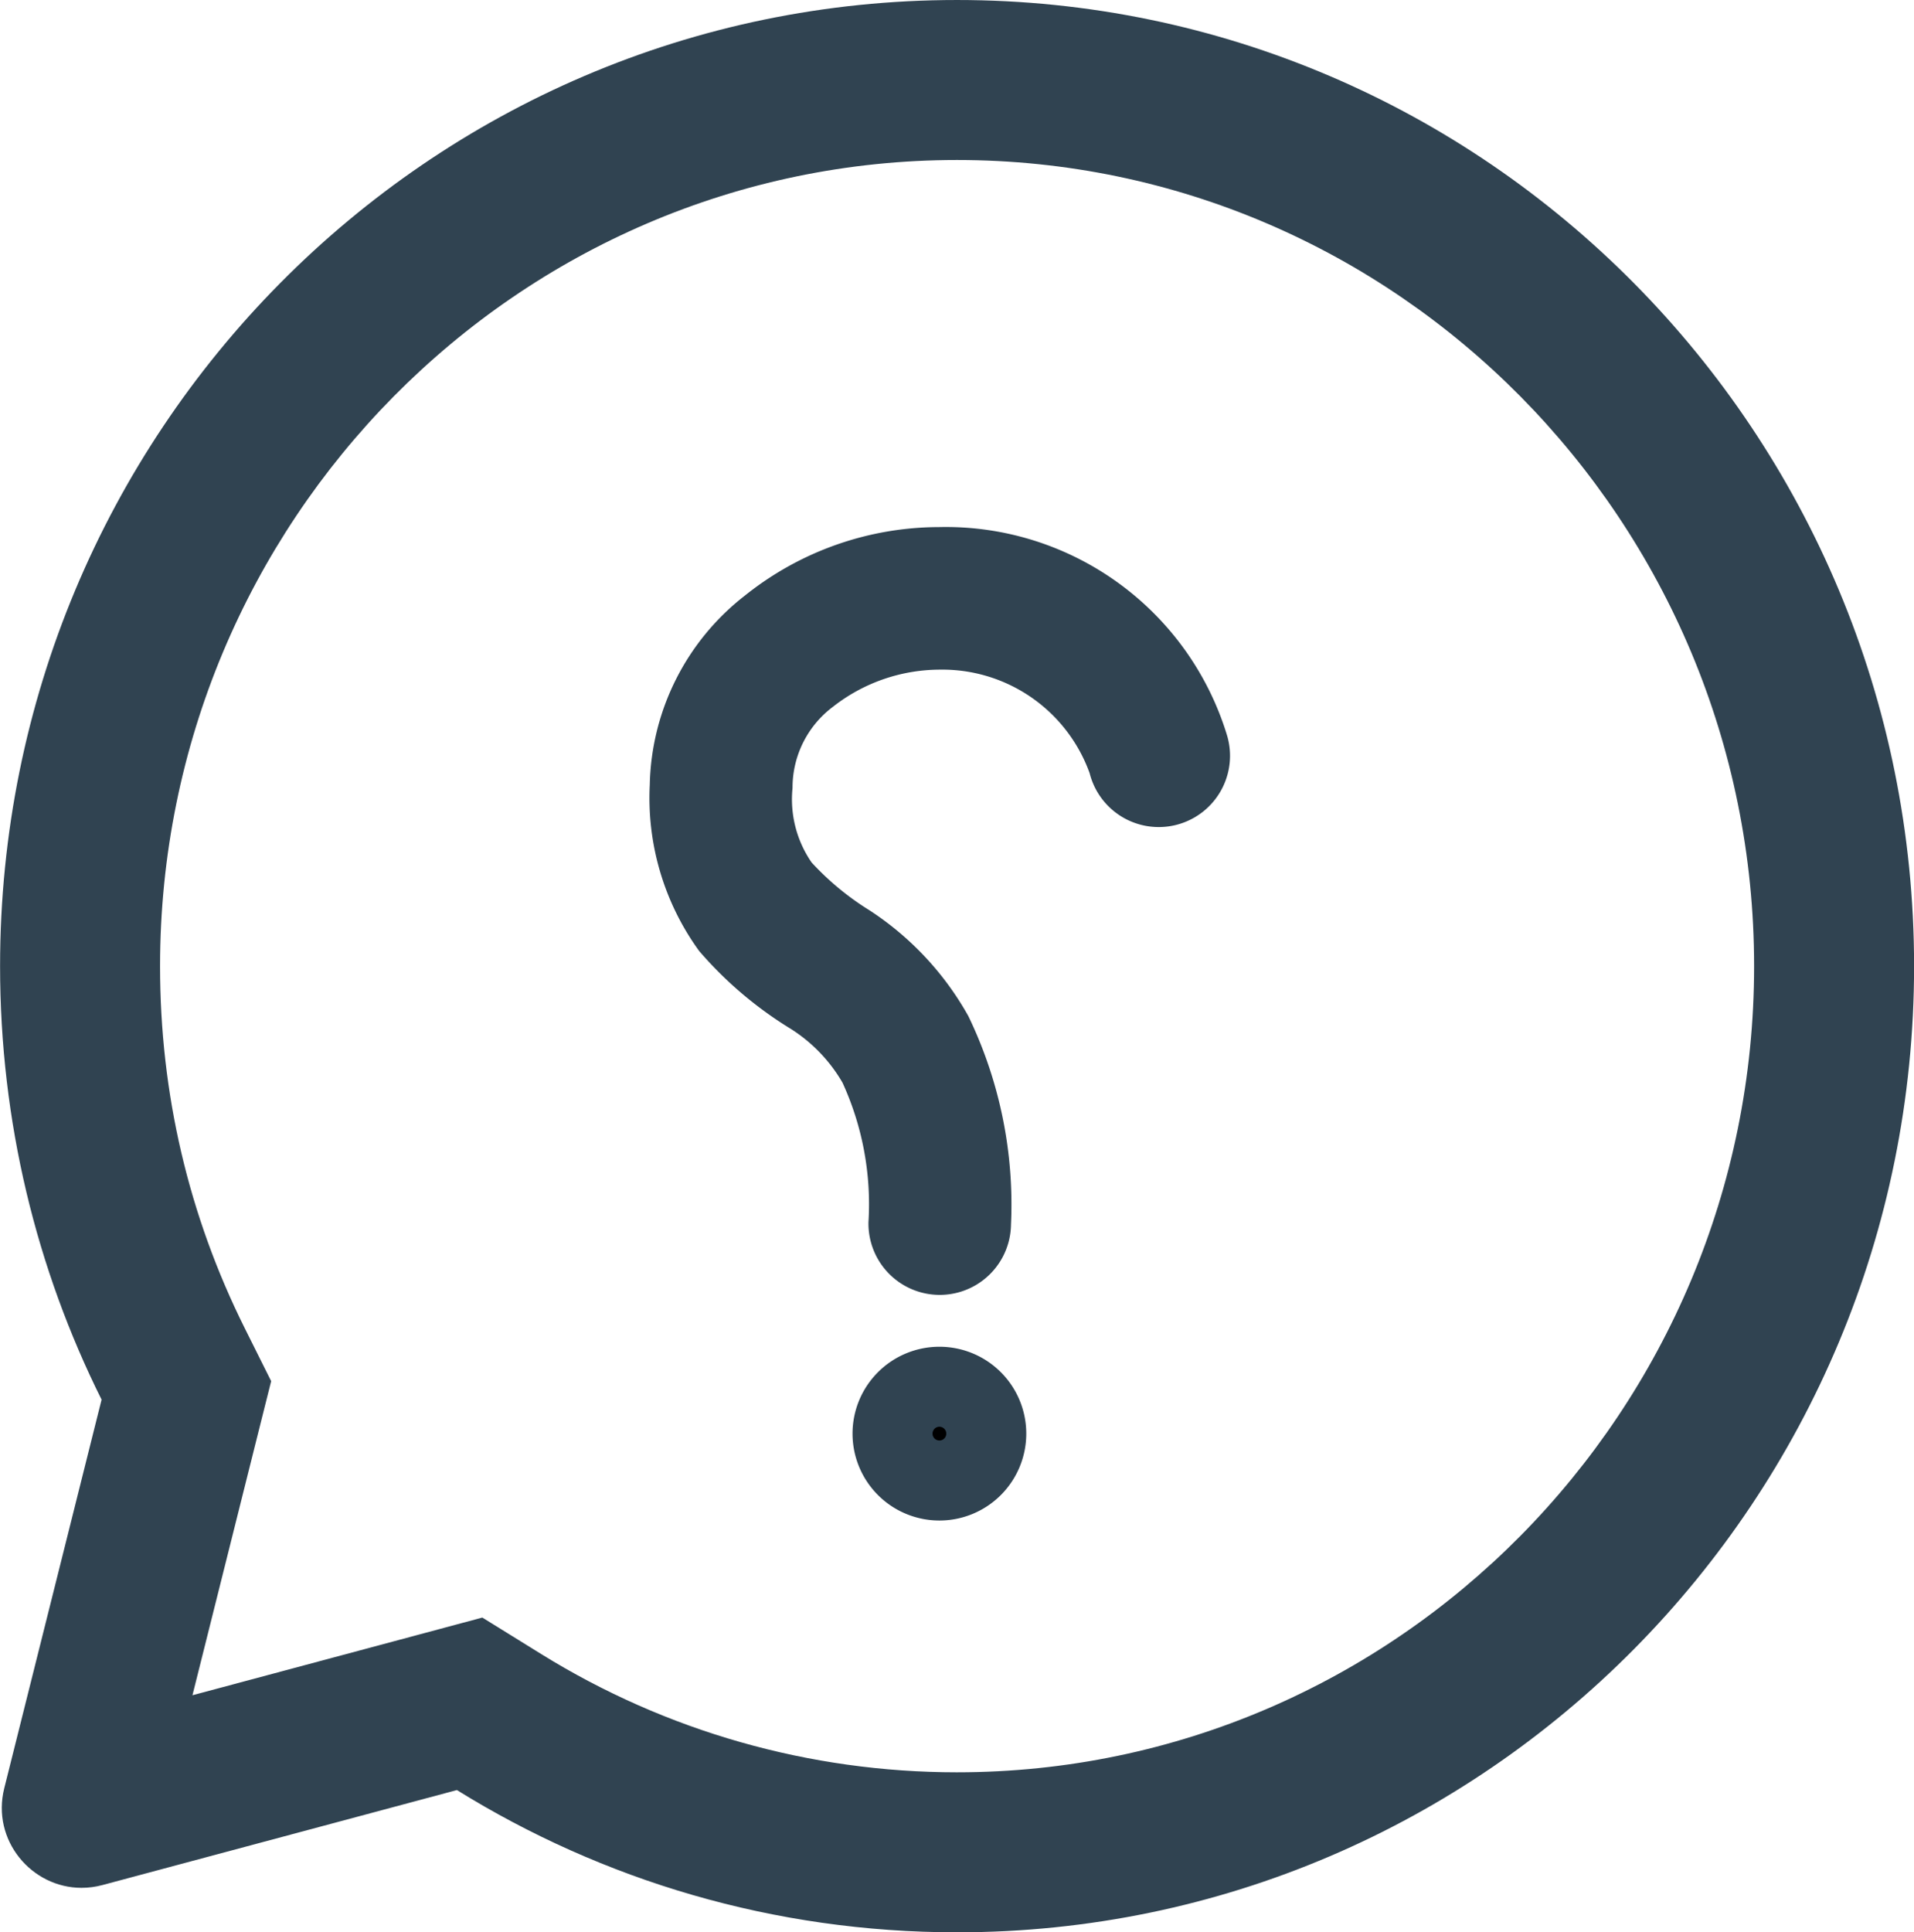 <svg height="24.152" viewBox="0 0 23.928 24.152" width="23.928" xmlns="http://www.w3.org/2000/svg"><path d="m11.745 7.088a3.175 3.175 0 0 1 3.116 2.247.391.391 0 1 1 -.758.189 2.457 2.457 0 0 0 -2.358-1.654 2.671 2.671 0 0 0 -1.637.568 1.763 1.763 0 0 0 -.7 1.386 1.891 1.891 0 0 0 .348 1.27 3.954 3.954 0 0 0 .849.708 3.277 3.277 0 0 1 1.057 1.129 4.916 4.916 0 0 1 .477 2.363.391.391 0 0 1 -.782 0 4.149 4.149 0 0 0 -.379-1.99 2.457 2.457 0 0 0 -.825-.867 4.334 4.334 0 0 1 -1.02-.861 2.756 2.756 0 0 1 -.51-1.75 2.574 2.574 0 0 1 1-1.99 3.391 3.391 0 0 1 2.122-.748zm0 10.245a.586.586 0 1 1 -.587.586.586.586 0 0 1 .587-.586z" stroke="#304351"/><g fill="none"><path d="m5.712 22.374-4.43 1.187a1 1 0 0 1 -1.229-1.208l1.217-4.858a12.116 12.116 0 0 1 -1.269-5.418 12.019 12.019 0 0 1 11.963-12.077 12.02 12.02 0 0 1 11.965 12.076 12.02 12.02 0 0 1 -11.965 12.076 11.828 11.828 0 0 1 -6.252-1.778z"/><path d="m11.964 22.152c5.495 0 9.965-4.52 9.965-10.076 0-5.556-4.47-10.076-9.965-10.076-5.494 0-9.963 4.52-9.963 10.076 0 1.593.356 3.116 1.059 4.526l.33.661-.18.717-.804 3.209 2.789-.747.835-.224.736.456c1.56.967 3.357 1.478 5.198 1.478m0 2c-2.292 0-4.433-.65-6.252-1.778l-4.43 1.187c-.089.024-.177.035-.263.035-.624 0-1.128-.594-.966-1.244l1.217-4.858c-.812-1.629-1.269-3.47-1.269-5.418 0-6.67 5.355-12.076 11.963-12.076 6.608 0 11.965 5.406 11.965 12.076 0 6.669-5.356 12.076-11.965 12.076z" fill="#304351"/></g></svg>